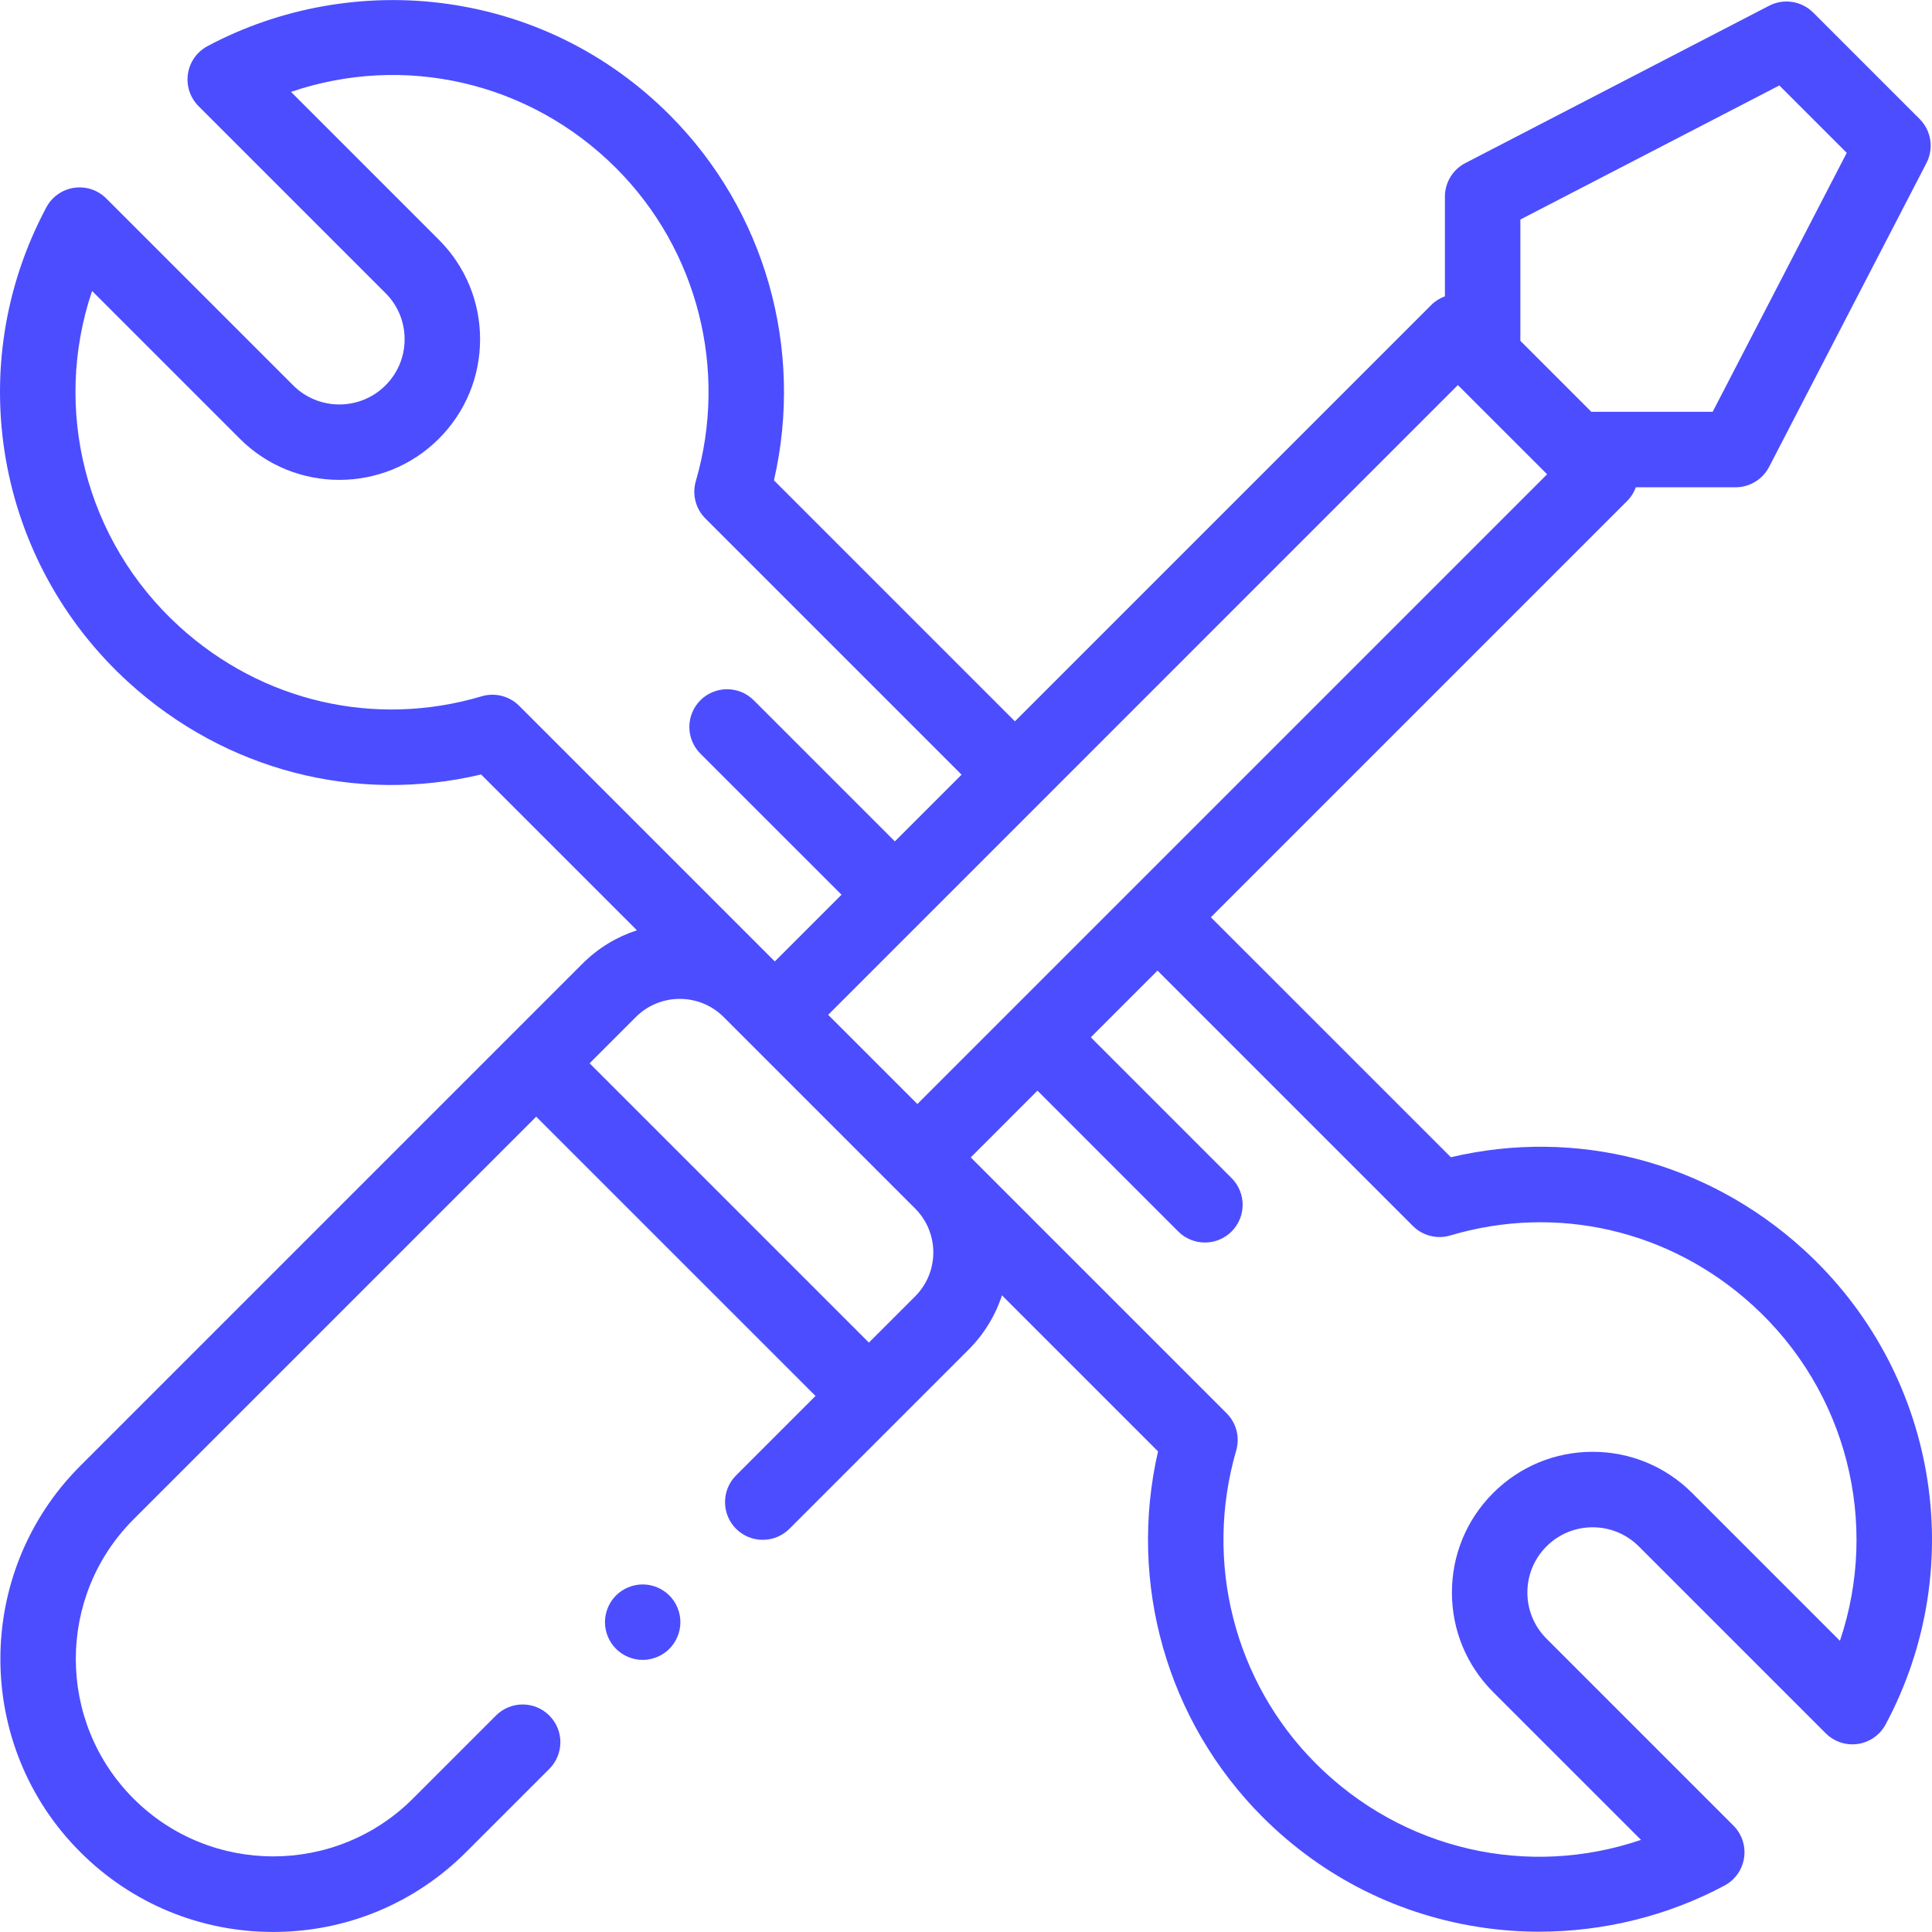 <svg width="70" height="70" viewBox="0 0 70 70" fill="none" xmlns="http://www.w3.org/2000/svg">
<path d="M65.334 45.26C61.828 42.074 57.11 40.858 52.568 41.929L43.872 33.234L58.955 18.151C59.1 18.006 59.204 17.836 59.271 17.655H62.884C63.395 17.655 63.863 17.37 64.098 16.916L69.799 5.908C70.073 5.379 69.973 4.733 69.552 4.312L65.695 0.455C65.273 0.034 64.628 -0.066 64.099 0.208L53.091 5.909C52.637 6.144 52.352 6.612 52.352 7.123V10.736C52.171 10.803 52.001 10.907 51.856 11.052L36.773 26.135L28.042 17.404C29.138 12.637 27.724 7.628 24.256 4.159C22.057 1.961 19.272 0.57 16.201 0.139C13.233 -0.278 10.148 0.267 7.516 1.673C7.135 1.877 6.872 2.25 6.809 2.678C6.745 3.106 6.888 3.539 7.194 3.846L13.967 10.619C14.414 11.065 14.66 11.659 14.66 12.291C14.66 12.922 14.414 13.516 13.967 13.963C13.046 14.885 11.545 14.885 10.623 13.963L3.851 7.191C3.545 6.885 3.113 6.741 2.684 6.805C2.256 6.868 1.883 7.131 1.679 7.513C-1.393 13.26 -0.164 20.34 4.666 24.73C8.172 27.916 12.89 29.133 17.432 28.061L23.077 33.706C22.355 33.941 21.677 34.343 21.105 34.916L2.906 53.115C-0.95 56.971 -0.95 63.245 2.906 67.101C4.774 68.969 7.257 69.998 9.899 69.998C12.541 69.998 15.024 68.969 16.892 67.101L19.903 64.09C20.437 63.556 20.437 62.691 19.903 62.157C19.369 61.623 18.504 61.623 17.97 62.157L14.959 65.168C12.169 67.958 7.629 67.958 4.839 65.168C2.049 62.378 2.049 57.838 4.839 55.048L19.428 40.459L29.548 50.578L26.669 53.457C26.136 53.991 26.136 54.857 26.669 55.391C27.203 55.924 28.069 55.924 28.603 55.391L35.091 48.902C35.653 48.34 36.063 47.667 36.303 46.932L41.958 52.587C40.862 57.353 42.276 62.363 45.744 65.832C47.943 68.03 50.728 69.42 53.799 69.852C54.45 69.943 55.107 69.989 55.763 69.989C58.098 69.989 60.429 69.416 62.483 68.317C62.865 68.113 63.128 67.74 63.191 67.312C63.255 66.884 63.112 66.451 62.806 66.145L56.033 59.372C55.586 58.925 55.34 58.332 55.34 57.7C55.34 57.068 55.586 56.475 56.033 56.028C56.955 55.106 58.455 55.106 59.377 56.028L66.149 62.8C66.455 63.106 66.887 63.249 67.316 63.186C67.744 63.122 68.117 62.86 68.321 62.478C71.393 56.731 70.164 49.651 65.334 45.26ZM64.469 3.096L66.911 5.538L62.053 14.921H57.658L55.086 12.349V7.954L64.469 3.096ZM52.822 13.952L56.055 17.184L33.238 40.001L30.006 36.769L52.822 13.952ZM17.453 25.228C13.595 26.374 9.503 25.432 6.505 22.707C3.079 19.593 1.895 14.805 3.336 10.542L8.69 15.896C10.678 17.884 13.912 17.884 15.9 15.896C16.863 14.933 17.394 13.653 17.394 12.291C17.394 10.929 16.863 9.648 15.9 8.685L10.544 3.329C14.634 1.935 19.178 2.948 22.323 6.092C25.279 9.049 26.386 13.395 25.21 17.436C25.071 17.915 25.203 18.431 25.556 18.784L34.84 28.068L32.423 30.485L27.31 25.372C26.776 24.839 25.911 24.839 25.377 25.372C24.843 25.906 24.843 26.772 25.377 27.306L30.49 32.418L28.073 34.835L18.809 25.572C18.454 25.217 17.934 25.085 17.453 25.228ZM33.158 46.969L31.482 48.645L21.362 38.525L23.038 36.849C23.915 35.972 25.342 35.972 26.219 36.849L33.158 43.788C34.035 44.665 34.035 46.092 33.158 46.969ZM66.664 59.449L61.31 54.095C60.347 53.132 59.067 52.602 57.705 52.602C56.343 52.602 55.062 53.132 54.099 54.095C53.136 55.058 52.606 56.338 52.606 57.7C52.606 59.062 53.136 60.342 54.099 61.306L59.456 66.662C55.367 68.056 50.822 67.043 47.678 63.899C44.721 60.942 43.614 56.596 44.79 52.555C44.929 52.076 44.797 51.56 44.444 51.207L35.172 41.935L37.589 39.517L42.69 44.619C42.957 44.886 43.307 45.019 43.657 45.019C44.007 45.019 44.356 44.886 44.623 44.619C45.157 44.085 45.157 43.219 44.623 42.685L39.522 37.584L41.939 35.167L51.191 44.419C51.546 44.774 52.066 44.906 52.547 44.763C56.405 43.617 60.497 44.559 63.495 47.284C66.921 50.398 68.105 55.186 66.664 59.449Z" fill="#4C4DFF"/>
<path d="M23.285 57.407C22.926 57.407 22.573 57.553 22.319 57.807C22.065 58.061 21.919 58.414 21.919 58.773C21.919 59.134 22.065 59.486 22.319 59.74C22.573 59.994 22.926 60.141 23.285 60.141C23.645 60.141 23.998 59.994 24.252 59.74C24.506 59.486 24.652 59.134 24.652 58.773C24.652 58.414 24.506 58.061 24.252 57.807C23.998 57.553 23.645 57.407 23.285 57.407Z" fill="#4C4DFF"/>
</svg>

